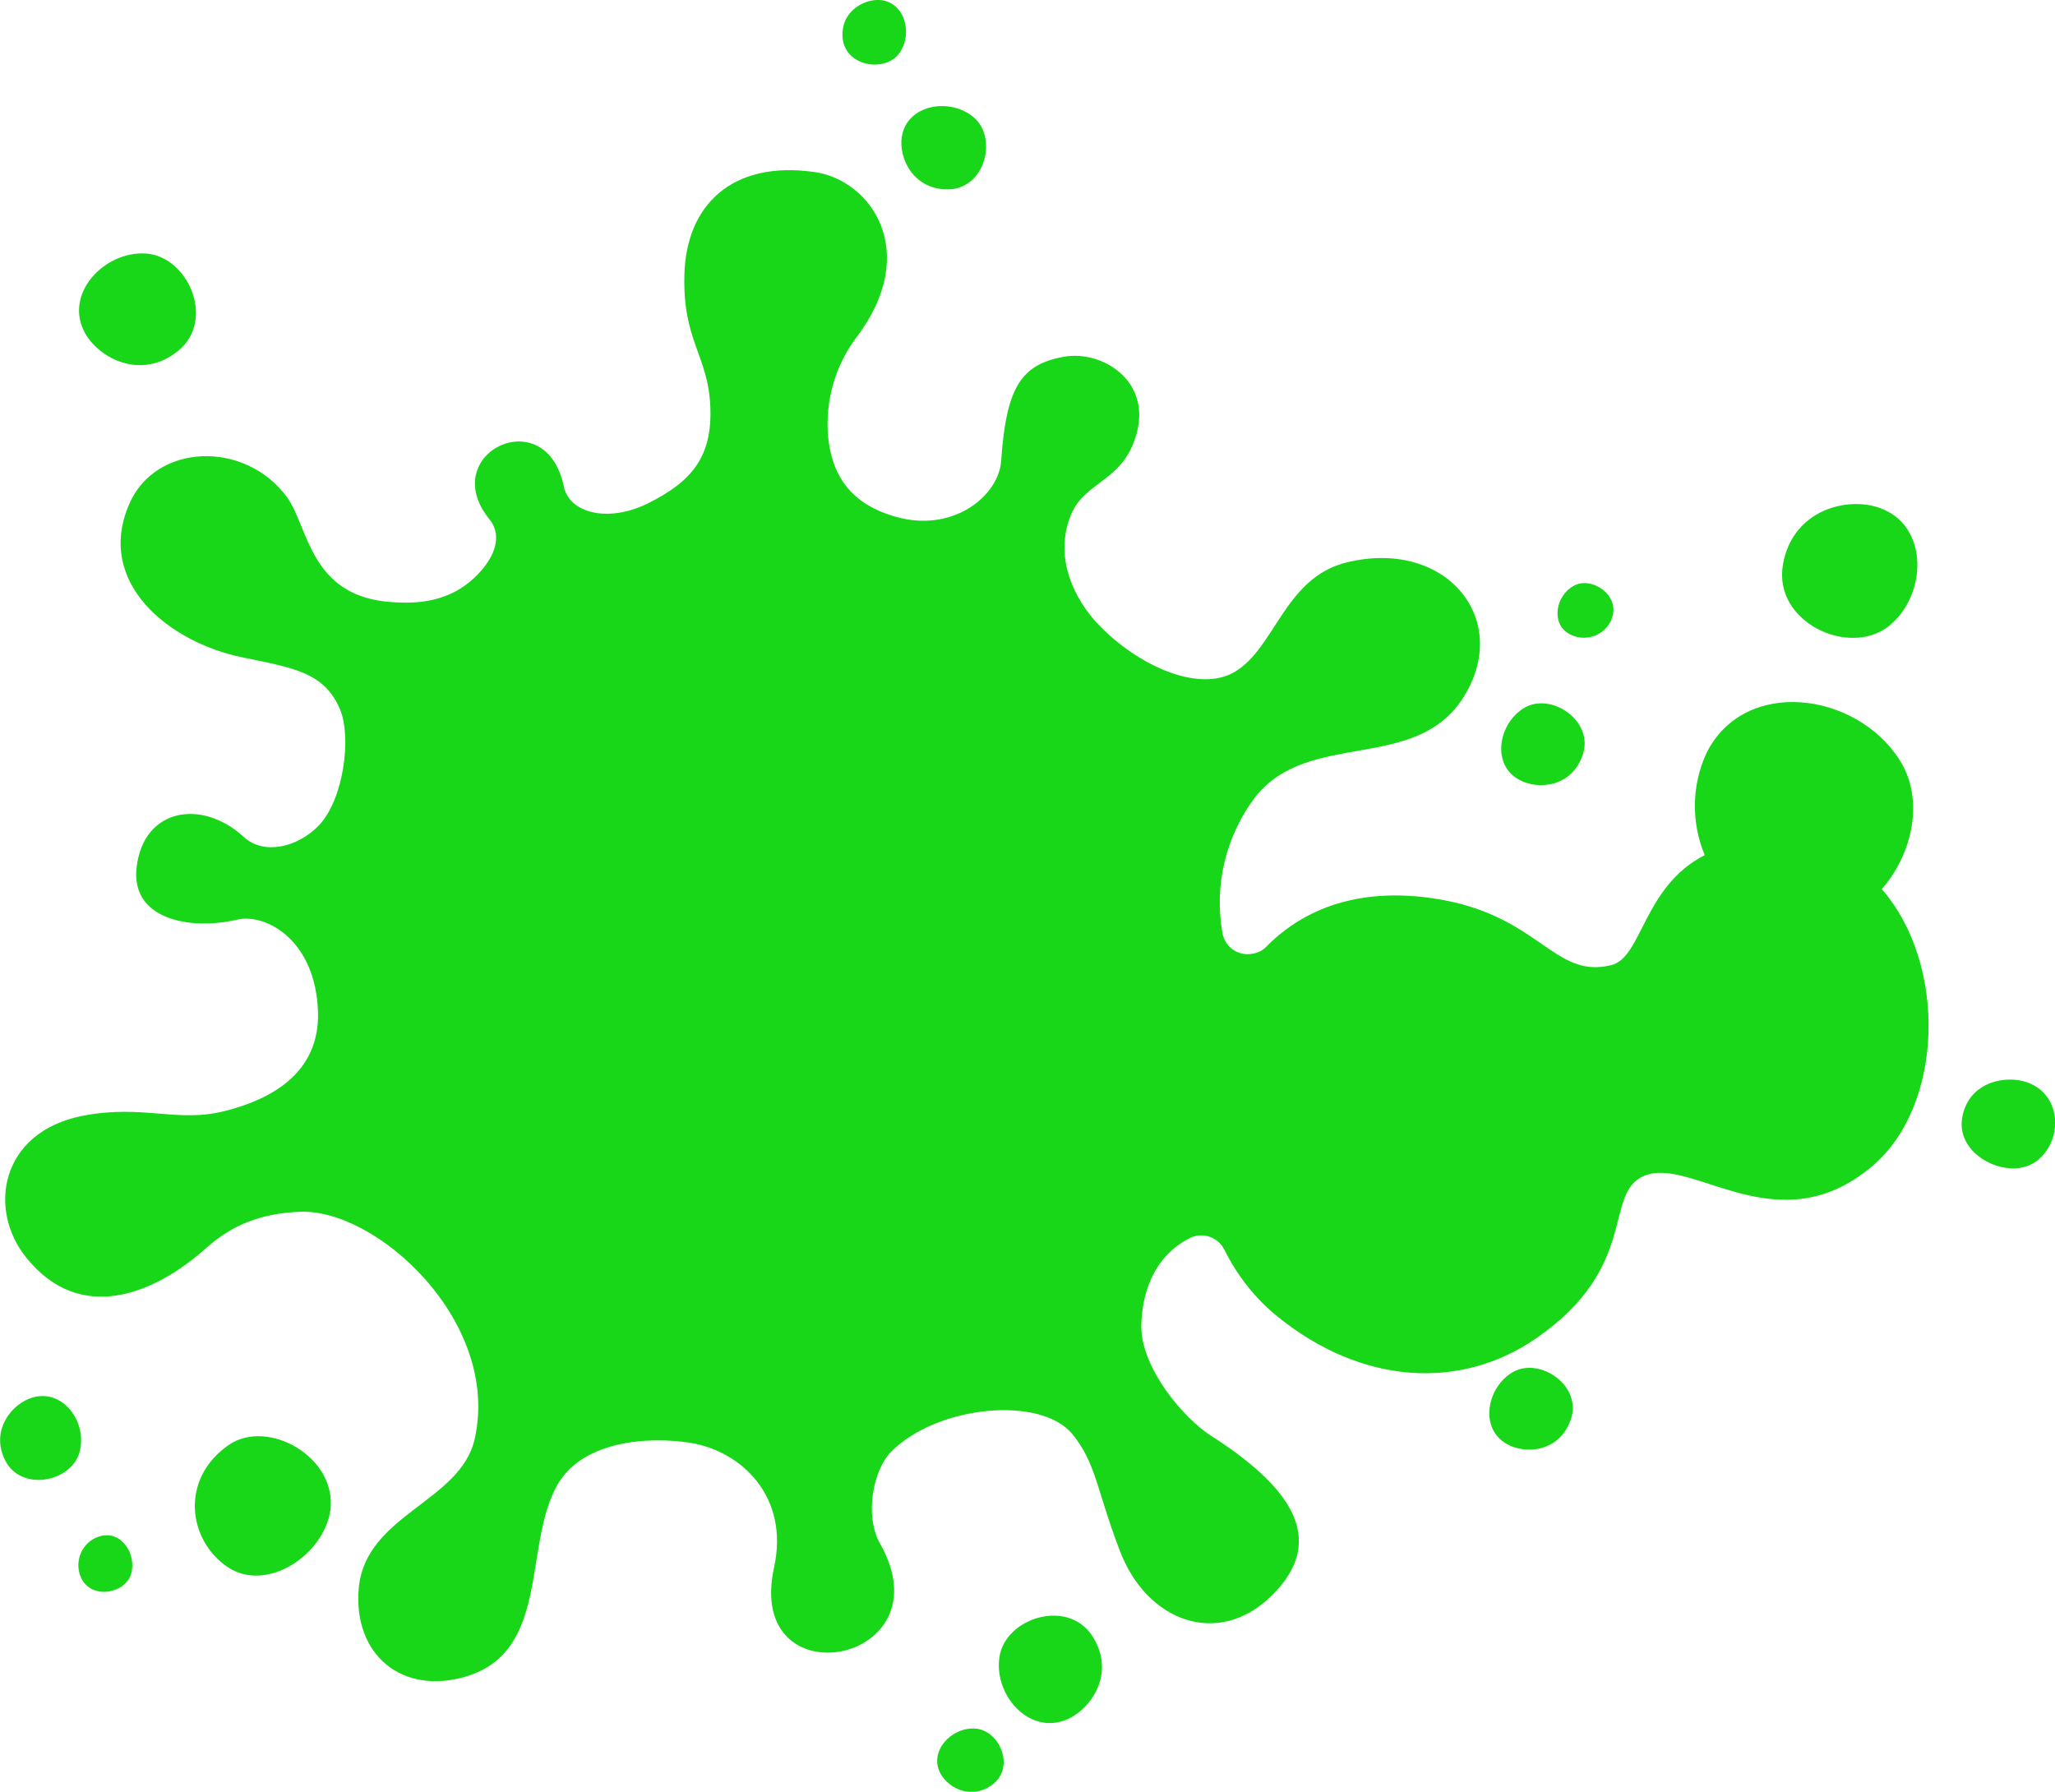 <?xml version="1.0" encoding="utf-8"?>
<svg version="1.1" xmlns="http://www.w3.org/2000/svg" xmlns:xlink="http://www.w3.org/1999/xlink" x="0px" y="0px"
	 viewBox="0 0 484 422" style="enable-background:new 0 0 484 422;" xml:space="preserve">
<path fill="#18D618" d="M447.4,179c5.9,9.2,3.1,22.1-4.2,30.4c15.4,17.6,14.7,51-2.3,65.3c-22.2,18.7-42.3-2.4-53.6,2.2
	c-9.9,4.1-0.9,21.3-25.5,38.3c-17.8,12.3-41.1,11-61-5.2c-5.2-4.2-9.4-9.6-12.4-15.6c-1.5-3.1-5.2-4.3-8.2-2.8c0,0-0.1,0-0.1,0.1
	H280c-8.7,4.6-11.1,13.5-11.2,20.7c0,9.8,9.9,21.6,16.5,25.8c17.5,11.2,28.3,24,14,37.8c-12.5,12.1-29.3,5.9-35.6-10.9
	c-5.5-14.4-5.5-20.4-11.1-27.3c-7.5-9.2-31.9-6.8-42.7,4.1c-4.2,4.2-6.4,15-2.6,21.7c16,28.3-31.9,37.3-25,5.6
	c3.7-16.7-7.7-27.5-19.8-29.4c-9.5-1.5-25.8-0.7-31.6,10.6c-7.5,14.3-1.6,38.5-21,44.4c-15.2,4.6-26.8-5.1-25.4-20.8
	c1.6-17.3,24-20.3,27.3-35.1c6.2-27.7-23.2-54.4-41.3-53.5c-9,0.4-15.7,3-21.9,8.5c-12.4,11.1-29.8,18-42.4,2.3
	c-9.1-11.2-6.3-29.5,13.2-33.4c14.4-2.8,22.4,1.8,33.8-1.2c10.2-2.6,22.1-8.6,21.7-23.2c-0.5-17-12.3-23.4-19.1-21.8
	c-11.1,2.6-25.2-0.1-23.6-12.5c1.7-13.8,15.4-16,25.2-7c4.6,4.3,12.6,2.6,17.7-2.7c5.9-6.2,7.7-20.8,5-27.3
	c-3.7-8.8-11-9.8-23.1-12.3c-17-3.5-34.6-17.4-26.6-36c6.2-14.5,27.3-15.2,37.2-1.7c5.1,7,5.3,23.4,24.6,24.7
	c6.6,0.5,13.7-0.2,19.6-5.8c4.2-4,7-9.4,3.4-13.8c-12.4-15.4,13.4-28,17.6-7.6c1.3,6.2,10.3,8.6,19.7,4
	c10.3-5.1,15.3-10.9,14.8-22.8c-0.5-12.2-6.6-15.5-6.1-31.3c0.5-16.2,11.2-26.7,30.5-24c13.4,1.8,25.4,18.8,9.9,39.1
	c-4.9,6.6-7.2,14.7-6.6,22.9c0.8,8.8,4.8,16.5,17.1,19.5c13,3.1,23.2-5.5,23.7-13.5c1.2-17.2,4.6-22.7,14.9-24.5
	c8.8-1.5,20.2,5.5,17.1,17.7c-2.9,11.7-12.1,11.4-15.5,19.4c-4.2,10,0.6,20,6.6,26.2c9.1,9.4,23.3,15.9,31.8,11
	c9.7-5.6,11.8-22.4,26.7-25.9c23.6-5.6,39.1,14,26.9,32.4c-11.4,17-35.9,7.2-48.5,22.7c-7,9.1-9.9,20.8-7.9,32.2
	c0.6,3.4,3.8,5.6,7.2,4.9c1.2-0.2,2.4-0.8,3.2-1.7c10.3-10.4,24.2-13.6,39.4-11.3c24.9,3.7,28.1,19.1,41.8,15.7
	c7.3-1.8,7.5-18.5,22-25.9c-3.2-7.7-3.1-16.4,0.4-24C410.8,159.4,437.2,162.9,447.4,179z M442.9,119.7c-7.7-2.9-20.8,0.3-23,13.4
	c-2.2,13.5,15.6,21.7,24.9,14.4C453.9,140.3,454.4,123.9,442.9,119.7L442.9,119.7z M462.1,263.5c-1.3,8.9,11.2,14.7,17.5,10
	c6.2-4.6,6.2-15.4-1.9-18.5C472.4,253,463.4,254.8,462.1,263.5L462.1,263.5z M223.5,44.6c8.6-0.3,11.5-12.2,5.8-17
	c-5.6-4.7-15.7-3-16.9,4.6C211.6,37.2,215.1,44.8,223.5,44.6L223.5,44.6z M379.7,145.4c1.8-5.3-4.9-9.8-9.1-7.4
	c-4.2,2.3-5.4,8.9-1,11.3c3.4,1.9,7.7,0.7,9.6-2.7C379.4,146.3,379.6,145.8,379.7,145.4z M359.2,166.6c-6.2,3.5-8.1,13.3-1.5,17
	c4.4,2.5,12.5,1.9,15.1-5.9C375.4,169.8,365.5,163.1,359.2,166.6z M53.9,340.3c-11.6,8-9.6,22.4-0.4,28.7s22.7-2.7,24.3-13.2
	C79.5,343.1,63,334,53.9,340.3z M23.6,361.8c-3.7,1-5.9,4.9-4.9,8.7c0.1,0.4,0.3,0.9,0.5,1.3c2.5,5,10.4,3.5,11.7-1.2
	C32.2,365.9,28.5,360.4,23.6,361.8z M7.8,329.1c-4.8,1.3-10.2,7.6-6.6,14.8c3.7,7.5,15.5,5.2,17.5-1.8
	C20.7,335.3,15.1,327.1,7.8,329.1L7.8,329.1z M356.4,323.1c-6.2,3.5-8.1,13.3-1.5,17c4.4,2.5,12.5,1.9,15.1-5.9
	C372.6,326.3,362.7,319.6,356.4,323.1L356.4,323.1z M235.4,390.2c-1.4,9,7,18.5,15.8,14.8c5.9-2.5,11.7-11.1,6-19.8
	C251.3,376.4,236.8,381.1,235.4,390.2L235.4,390.2z M229.6,407.1c-5.6-0.3-10.9,5.4-8.1,10.6c1.9,3.5,7.5,6.4,12.5,2.4
	C239.1,415.9,235.3,407.4,229.6,407.1L229.6,407.1z M211.9,12.4c3.2-4.6,1.1-12.1-4.8-12.4c-3.9-0.2-9.4,3-8.6,9.3
	C199.4,15.8,208.7,17.1,211.9,12.4z M42,82.6c8.9-7.3,2.2-22.4-7.8-22.9C24.4,59.2,15,69.3,20,78.4C23.3,84.4,33.3,89.7,42,82.6z"/>
</svg>